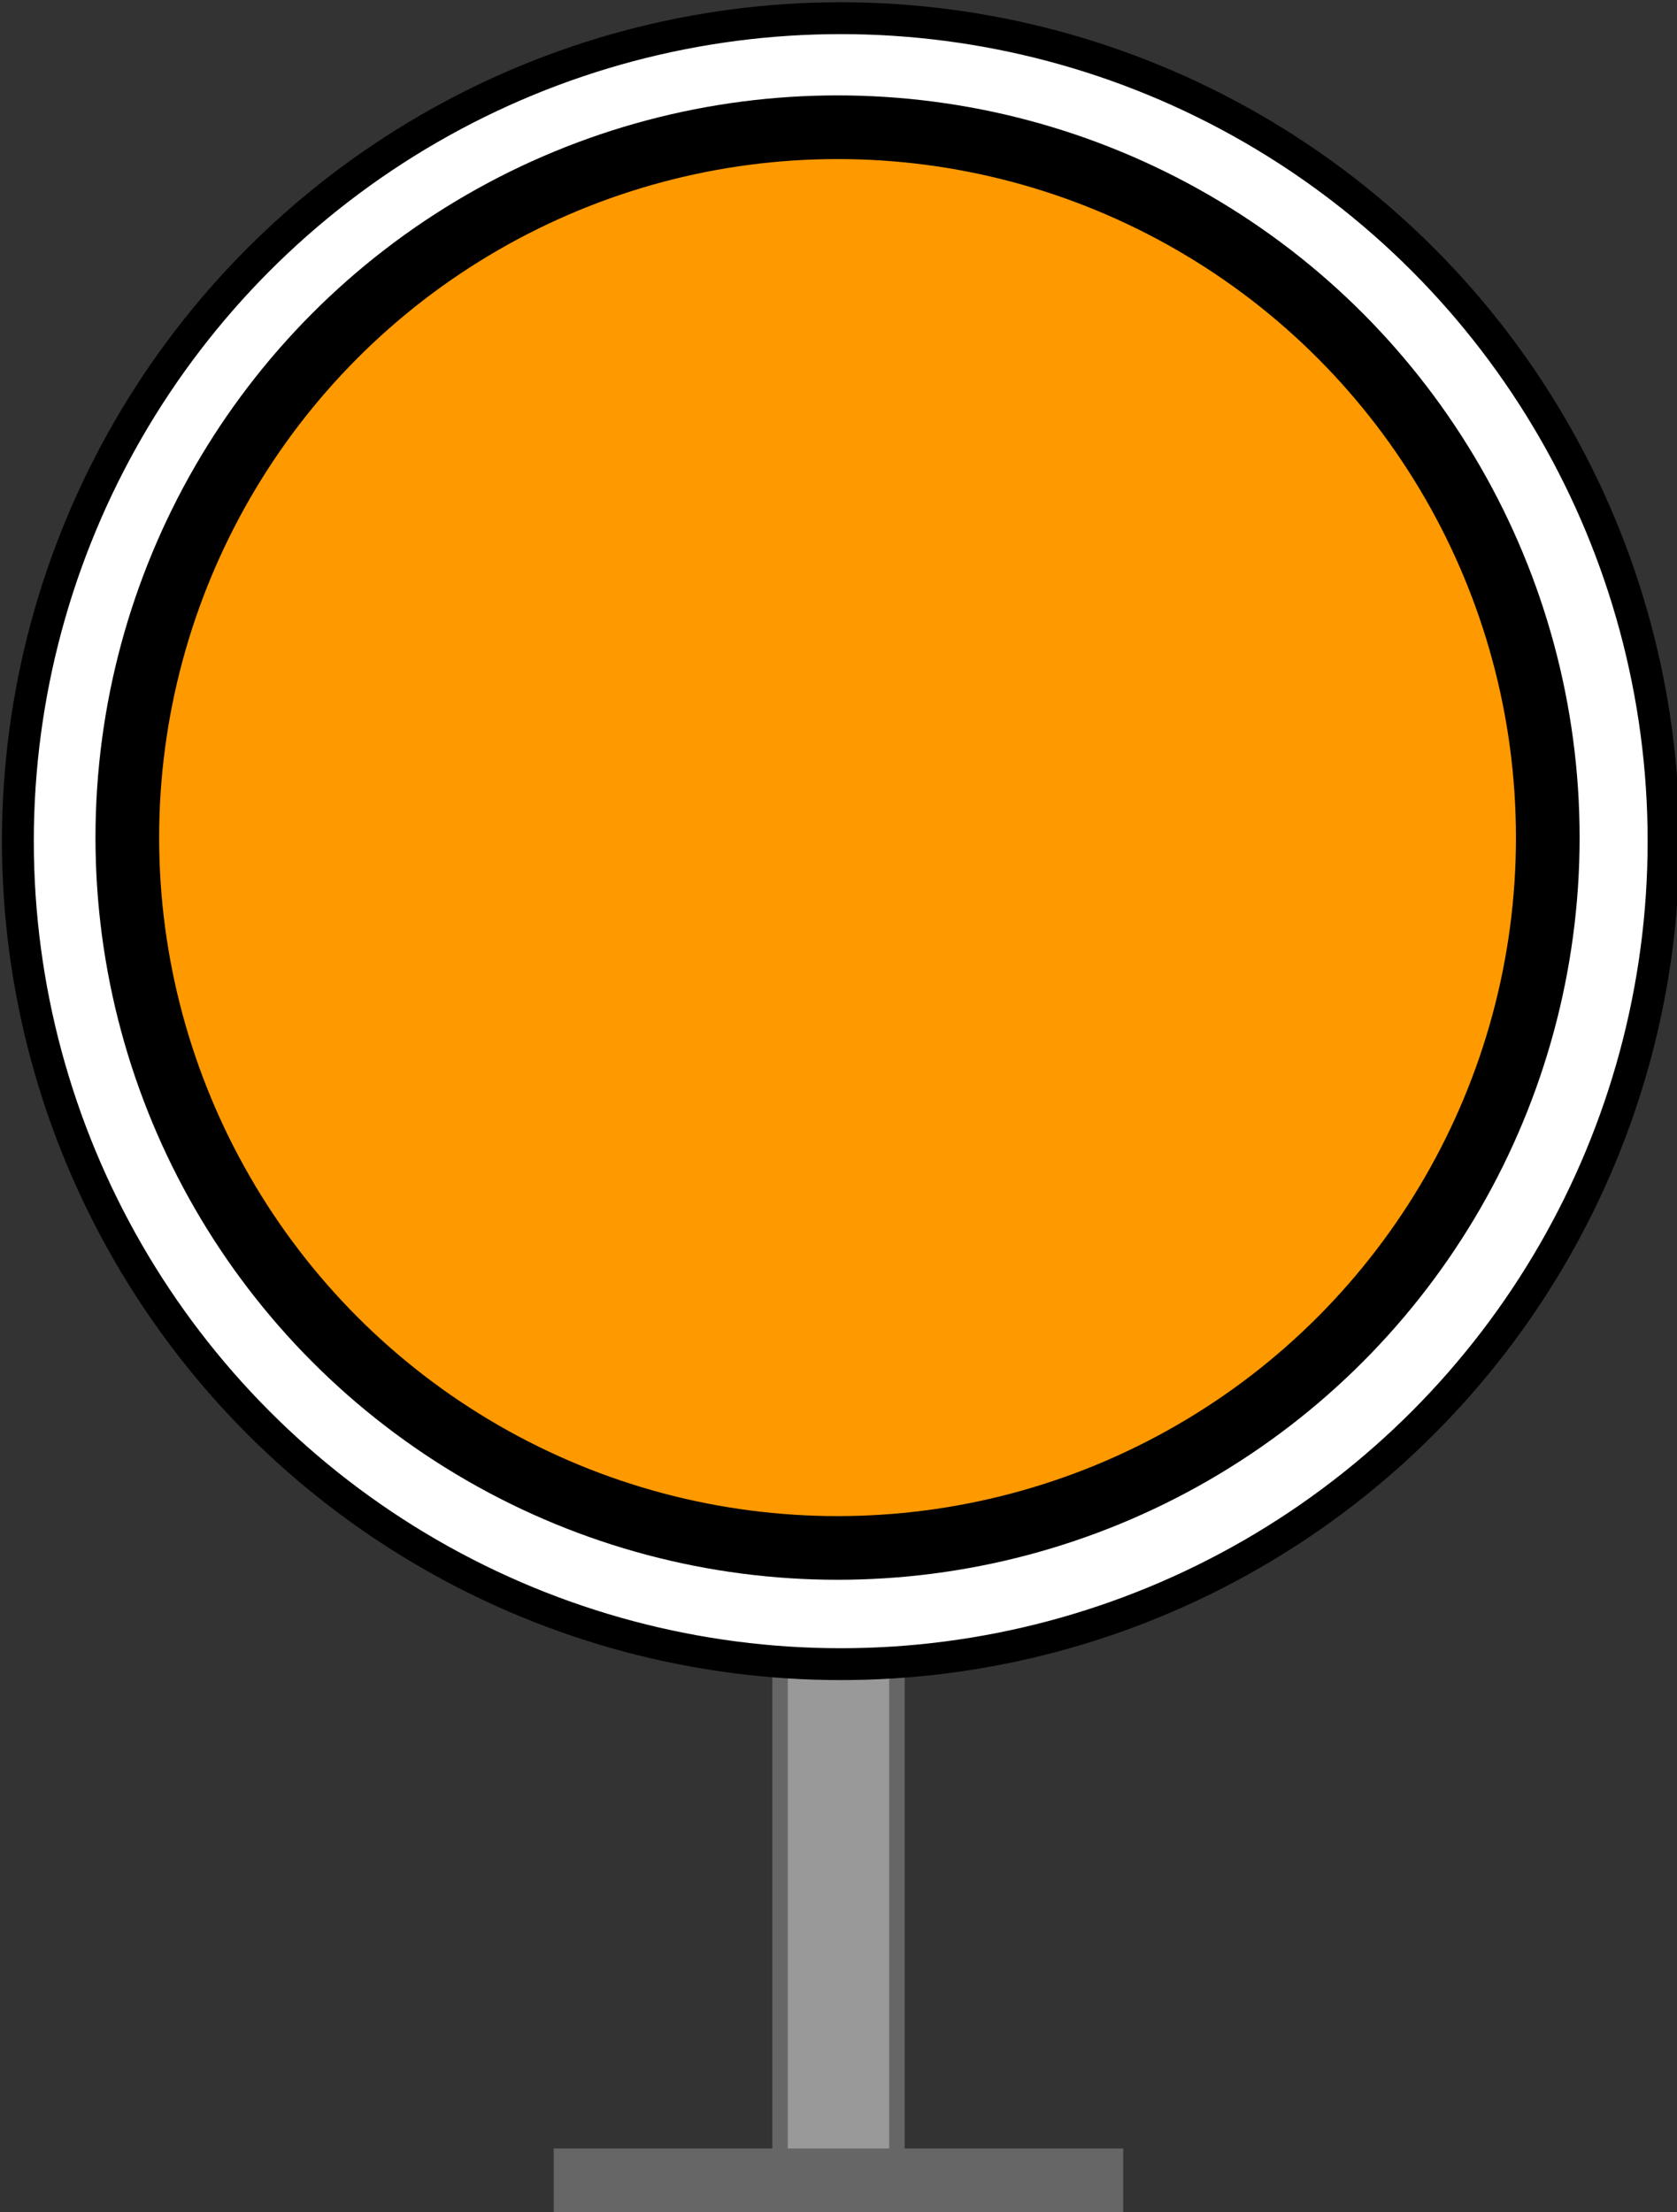<?xml version="1.0" encoding="UTF-8" standalone="no"?>
<!-- Created with Inkscape (http://www.inkscape.org/) -->

<svg
   width="52.679"
   height="69.479"
   id="svg2"
   sodipodi:version="0.32"
   inkscape:version="0.42.2"
   sodipodi:docname="PKP-ON.svg"
   version="1.1"
   xmlns:inkscape="http://www.inkscape.org/namespaces/inkscape"
   xmlns:sodipodi="http://sodipodi.sourceforge.net/DTD/sodipodi-0.dtd"
   xmlns="http://www.w3.org/2000/svg"
   xmlns:svg="http://www.w3.org/2000/svg"
   xmlns:rdf="http://www.w3.org/1999/02/22-rdf-syntax-ns#"
   xmlns:cc="http://creativecommons.org/ns#"
   xmlns:dc="http://purl.org/dc/elements/1.1/">
  <rect width="100%" height="100%" fill="#333333" stroke="none"/>
  <defs
     id="defs4" />
  <sodipodi:namedview
     id="base"
     pagecolor="#ffffff"
     bordercolor="#666666"
     borderopacity="1.0"
     inkscape:pageopacity="0.0"
     inkscape:pageshadow="2"
     inkscape:zoom="4.0123457"
     inkscape:cx="75.000000"
     inkscape:cy="81.000000"
     inkscape:document-units="px"
     inkscape:current-layer="layer1"
     inkscape:window-width="1152"
     inkscape:window-height="817"
     inkscape:window-x="-4"
     inkscape:window-y="-4"
     inkscape:showpageshadow="0"
     inkscape:pagecheckerboard="0"
     inkscape:deskcolor="#d1d1d1"
     showgrid="false" />
  <g
     inkscape:label="Layer 1"
     inkscape:groupmode="layer"
     id="layer1"
     style="display:inline"
     transform="translate(-10.128,-12.277)">
    <g
       id="g2218"
       transform="translate(-2.731,0.47)">
      <rect
         y="62.692"
         x="37.363"
         height="17.594"
         width="3.67"
         id="rect3536"
         style="color:#000000;display:inline;overflow:visible;visibility:visible;opacity:1;fill:#999999;fill-opacity:1;fill-rule:evenodd;stroke:#666666;stroke-width:0.487;stroke-linecap:butt;stroke-linejoin:miter;stroke-miterlimit:4;stroke-dasharray:none;stroke-dashoffset:0;stroke-opacity:1;marker:none;marker-start:none;marker-mid:none;marker-end:none" />
      <circle
         style="color:#000000;display:inline;overflow:visible;visibility:visible;opacity:1;fill:#ffffff;fill-opacity:1;fill-rule:evenodd;stroke:#000000;stroke-width:0.825;stroke-linecap:butt;stroke-linejoin:miter;stroke-miterlimit:4;stroke-dasharray:none;stroke-dashoffset:0;stroke-opacity:1;marker:none;marker-start:none;marker-mid:none;marker-end:none"
         id="path2804"
         transform="matrix(1.213,0,0,1.213,-170.389,-198.941)"
         cx="172.842"
         cy="195.521"
         r="21.309" />
      <circle
         transform="matrix(1.047,0,0,1.047,-141.797,-166.597)"
         id="path1349"
         style="color:#000000;display:inline;overflow:visible;visibility:visible;opacity:1;fill:#ff9900;fill-opacity:1;fill-rule:evenodd;stroke:#000000;stroke-width:1.91;stroke-linecap:butt;stroke-linejoin:miter;stroke-miterlimit:4;stroke-dasharray:none;stroke-dashoffset:0;stroke-opacity:1;marker:none;marker-start:none;marker-mid:none;marker-end:none"
         cx="172.842"
         cy="195.521"
         r="21.309" />
      <g
         transform="translate(-134.17,-157.374)"
         id="g10090" />
      <path
         id="path4264"
         d="m 30.253,80.286 h 17.889"
         style="color:#000000;display:inline;overflow:visible;visibility:visible;opacity:1;fill:#999999;fill-opacity:1;fill-rule:evenodd;stroke:#666666;stroke-width:2;stroke-linecap:butt;stroke-linejoin:miter;stroke-miterlimit:4;stroke-dasharray:none;stroke-dashoffset:0;stroke-opacity:1;marker:none;marker-start:none;marker-mid:none;marker-end:none" />
    </g>
  </g>
</svg>
